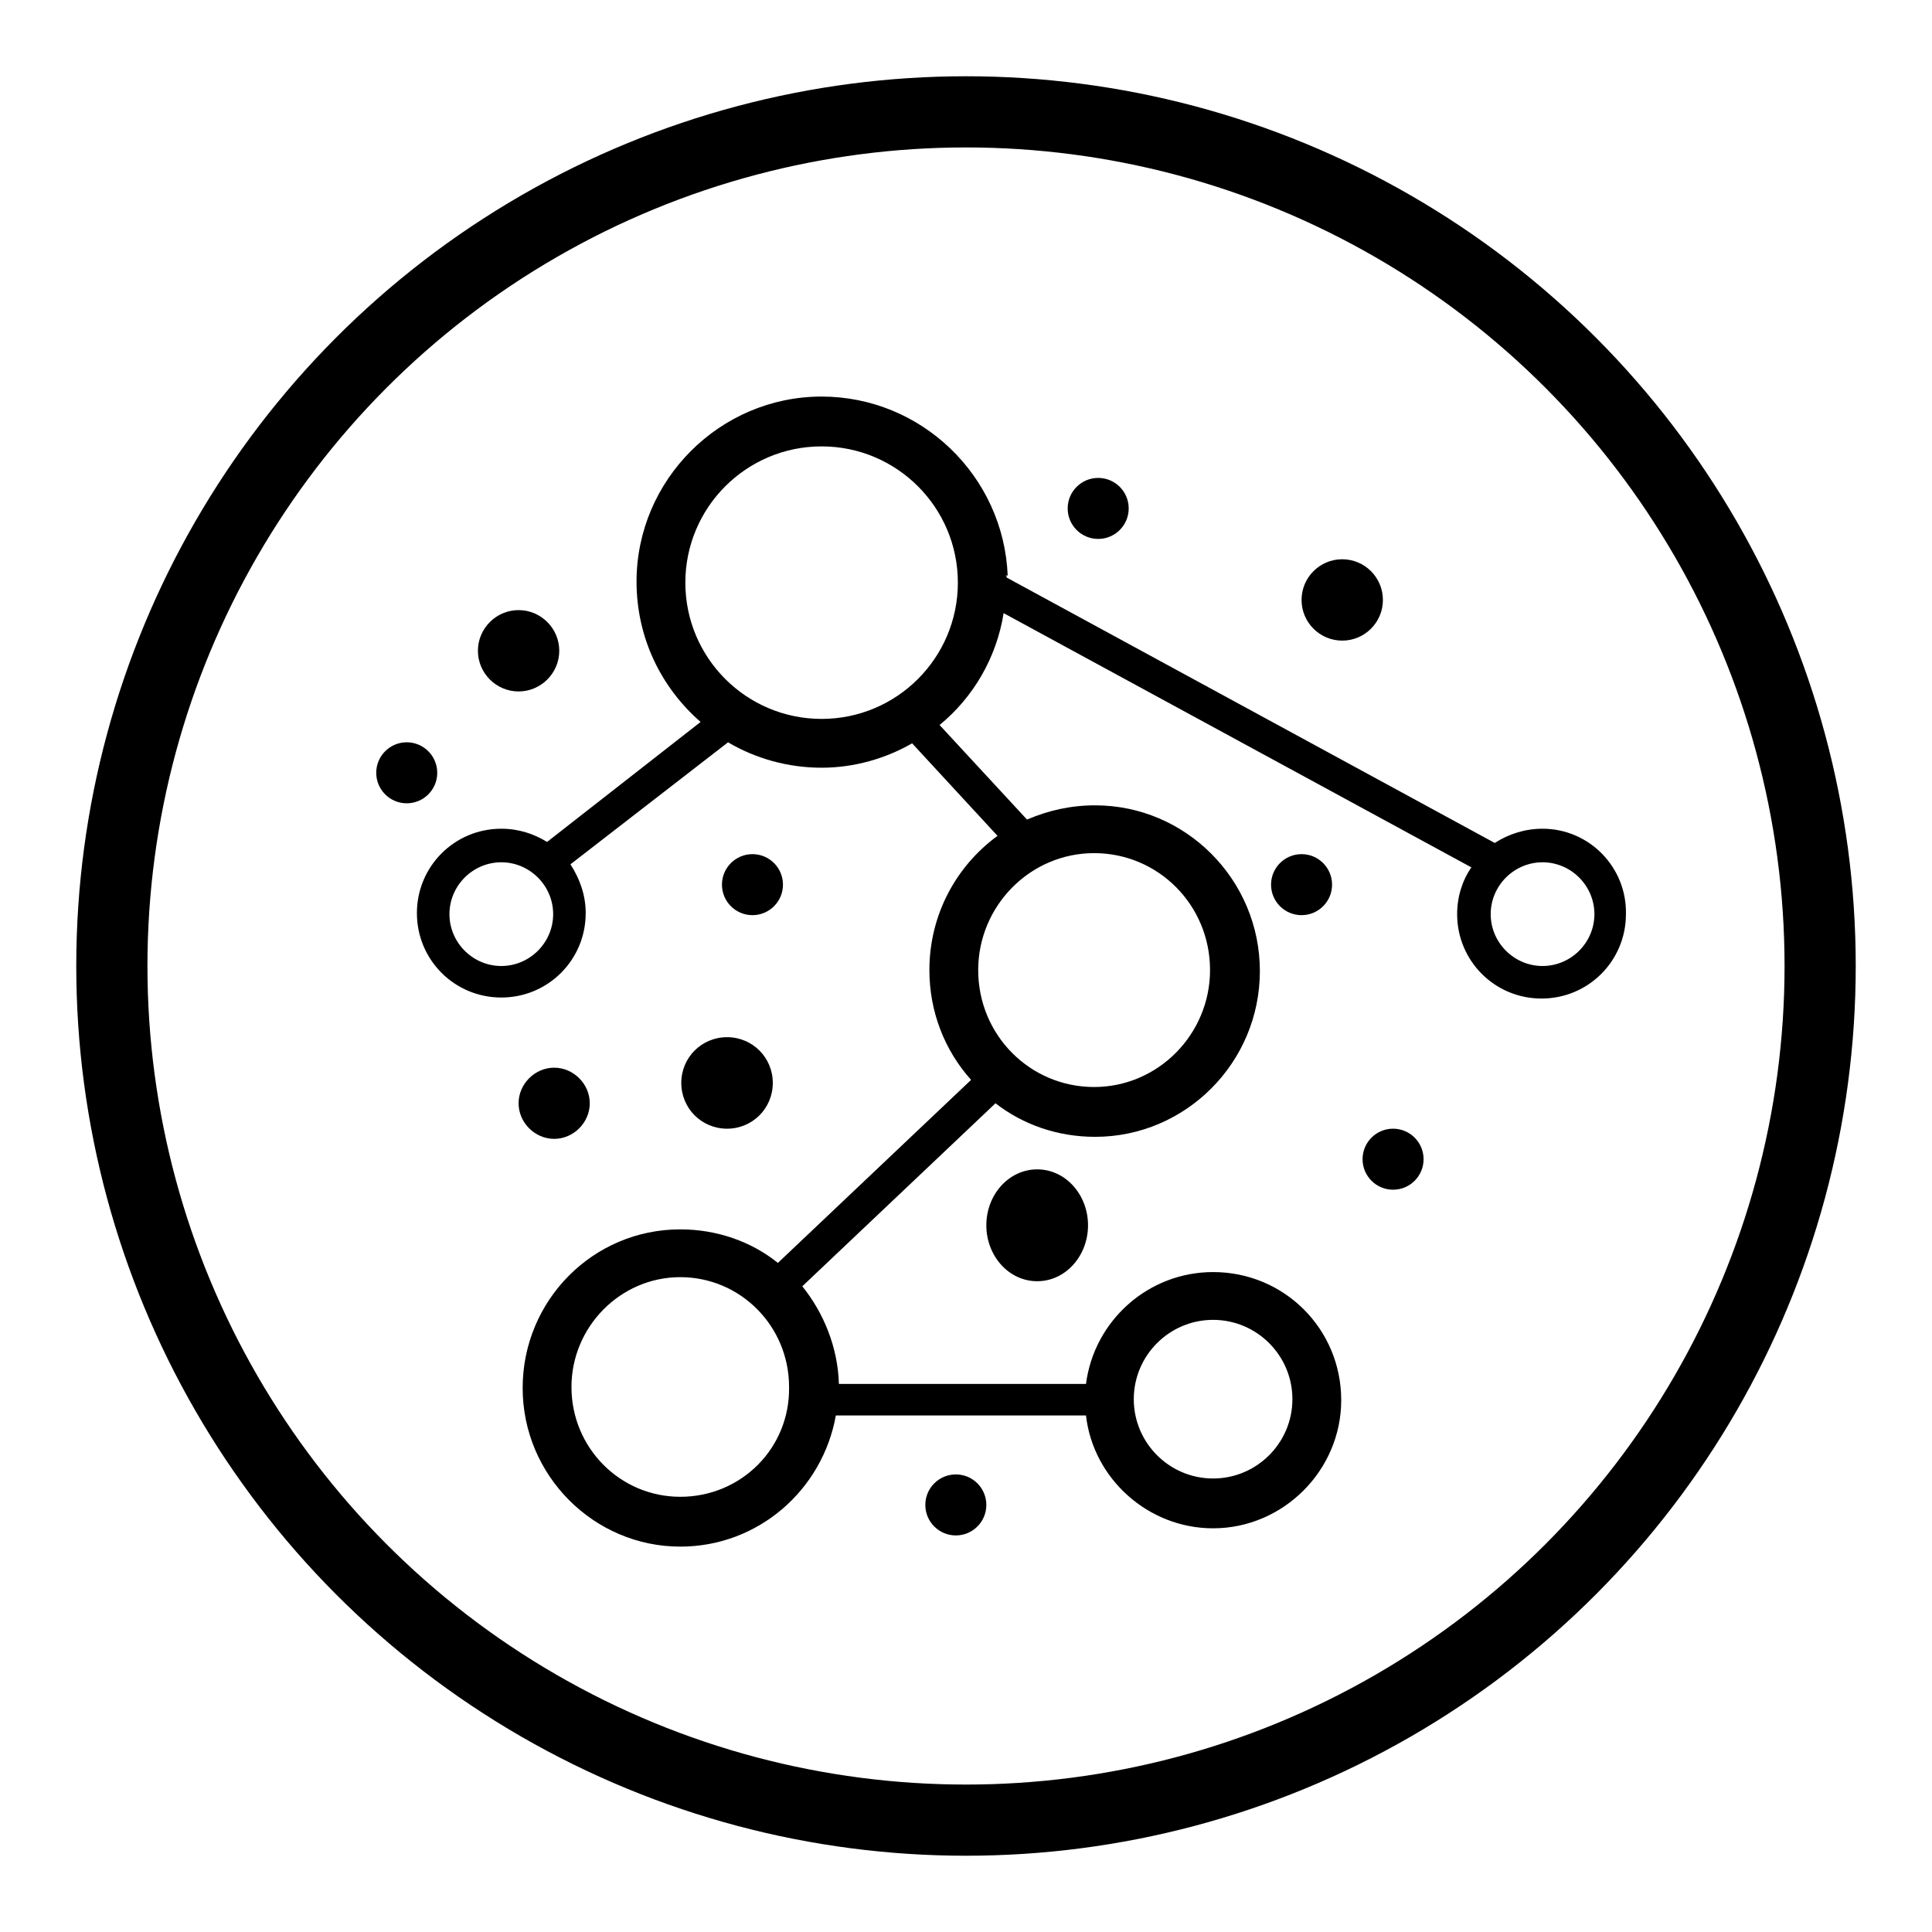 <?xml version="1.0" encoding="utf-8"?>
<!-- Generator: Adobe Illustrator 23.0.3, SVG Export Plug-In . SVG Version: 6.00 Build 0)  -->
<svg version="1.1" id="Layer_1" xmlns="http://www.w3.org/2000/svg" xmlns:xlink="http://www.w3.org/1999/xlink" x="0px" y="0px"
	 viewBox="0 0 190 190" style="enable-background:new 0 0 190 190;" xml:space="preserve">
<style type="text/css">
	.st0{fill:none;stroke:#000000;stroke-width:7;}
	.st1{fill-rule:evenodd;clip-rule:evenodd;}
</style>
<g id="Icon">
	<g id="Logo" transform="translate(-1099, -820)">
		<g id="logo-white" transform="translate(153, 824)">
			<circle id="circle-copy-3" class="st0" cx="1041" cy="91" r="84"/>
			<g id="Group-Copy-3" transform="translate(976, 28)">
				<path id="Shape" d="M69.1,25L69.1,25l0.3,0.2v0L69.1,25z M69,25.2l0.4,0.2v0L69,25.2z"/>
				<path d="M69,24.9L69,24.9L69,24.9L69,24.9L69,24.9L69,24.9L69,24.9L69,24.9z M67,24L67,24L67,24L67,24L67,24L67,24L67,24L67,24
					L67,24L67,24L67,24L67,24L67,24L67,24L67,24L67,24L67,24L67,24z"/>
				<polygon id="Path" class="st1" points="69,25 69,25 69,25 69,25 69,25 69,25 69,25 				"/>
				<polygon points="68,24 68,24 68.1,24 68.1,24.1 68.2,24.1 68.2,24.1 68.2,24.1 68.3,24.1 68.3,24 				"/>
				<polygon points="68,24 68,24 68.1,24 68.1,24.1 68.2,24.1 68.2,24.1 68.2,24.1 68.3,24.1 68.3,24 				"/>
				<path d="M68.1,24L68.1,24L68.1,24L68.1,24l0.2,0.1l0,0h0l0,0V24H68.1z M68.3,24.2L68.3,24.2L68.3,24.2l-0.1-0.1v0h-0.1v0h0
					l-0.1,0l0,0L68,24l0.1,0.1l0.1,0l0.1,0.1L68.3,24.2L68.3,24.2L68.3,24.2L68.3,24.2L68.3,24.2L68.3,24.2z"/>
				<path d="M68.1,24L68.1,24L68.1,24L68.1,24l0.2,0.1l0,0h0l0,0V24H68.1z M68.3,24.2L68.3,24.2L68.3,24.2l-0.1-0.1v0h-0.1v0h0
					l-0.1,0l0,0L68,24l0.1,0.1l0.1,0l0.1,0.1L68.3,24.2L68.3,24.2L68.3,24.2L68.3,24.2L68.3,24.2L68.3,24.2z"/>
				<path d="M68.1,24L68.1,24L68.1,24L68.1,24l0.2,0.1l0,0h0l0,0V24H68.1z M68.3,24.2L68.3,24.2L68.3,24.2l-0.1-0.1v0h-0.1v0h0
					l-0.1,0l0,0L68,24l0.1,0.1l0.1,0l0.1,0.1L68.3,24.2L68.3,24.2L68.3,24.2L68.3,24.2L68.3,24.2L68.3,24.2z"/>
				<path d="M68.1,24L68.1,24L68.1,24L68.1,24l0.2,0.1l0,0h0l0,0V24H68.1z M68.3,24.2L68.3,24.2L68.3,24.2l-0.1-0.1v0h-0.1v0h0
					l-0.1,0l0,0L68,24l0.1,0.1l0.1,0l0.1,0.1L68.3,24.2L68.3,24.2L68.3,24.2L68.3,24.2L68.3,24.2L68.3,24.2z"/>
				<path d="M68.1,24L68.1,24L68.1,24L68.1,24l0.2,0.1l0,0h0l0,0V24H68.1z M68.3,24.2L68.3,24.2L68.3,24.2l-0.1-0.1v0h-0.1v0h0
					l-0.1,0l0,0L68,24l0.1,0.1l0.1,0l0.1,0.1L68.3,24.2L68.3,24.2L68.3,24.2L68.3,24.2L68.3,24.2L68.3,24.2z"/>
				<path d="M68.1,24L68.1,24L68.1,24L68.1,24l0.2,0.1l0,0h0l0,0V24H68.1z M68.3,24.2L68.3,24.2L68.3,24.2l-0.1-0.1v0h-0.1v0h0
					l-0.1,0l0,0L68,24l0.1,0.1l0.1,0l0.1,0.1L68.3,24.2L68.3,24.2L68.3,24.2L68.3,24.2L68.3,24.2L68.3,24.2z"/>
				<path d="M68.1,24L68.1,24L68.1,24L68.1,24l0.2,0.1l0,0h0l0,0V24H68.1z M68.3,24.2L68.3,24.2L68.3,24.2l-0.1-0.1v0h-0.1v0h0
					l-0.1,0l0,0L68,24l0.1,0.1l0.1,0l0.1,0.1L68.3,24.2L68.3,24.2L68.3,24.2L68.3,24.2L68.3,24.2L68.3,24.2z"/>
				<path d="M68.1,24L68.1,24L68.1,24L68.1,24l0.2,0.1l0,0h0l0,0V24H68.1z M68.3,24.2L68.3,24.2L68.3,24.2l-0.1-0.1v0h-0.1v0h0
					l-0.1,0l0,0L68,24l0.1,0.1l0.1,0l0.1,0.1L68.3,24.2L68.3,24.2L68.3,24.2L68.3,24.2L68.3,24.2L68.3,24.2z"/>
				<path d="M68.1,24L68.1,24L68.1,24L68.1,24l0.2,0.1l0,0h0l0,0V24H68.1z M68.3,24.2L68.3,24.2L68.3,24.2l-0.1-0.1v0h-0.1v0h0
					l-0.1,0l0,0L68,24l0.1,0.1l0.1,0l0.1,0.1L68.3,24.2L68.3,24.2L68.3,24.2L68.3,24.2L68.3,24.2L68.3,24.2z"/>
				<path d="M68.1,24L68.1,24L68.1,24L68.1,24l0.2,0.1l0,0h0l0,0V24H68.1z M68.3,24.2L68.3,24.2L68.3,24.2l-0.1-0.1v0h-0.1v0h0
					l-0.1,0l0,0L68,24l0.1,0.1l0.1,0l0.1,0.1L68.3,24.2L68.3,24.2L68.3,24.2L68.3,24.2L68.3,24.2L68.3,24.2z"/>
				<path d="M69,25L69,25L69,25L69,25L69,25L69,25L69,25L69,25L69,25L69,25L69,25L69,25L69,25z M67,24L67,24L67,24L67,24L67,24
					L67,24L67,24L67,24L67,24L67,24z M67.1,24L67.1,24L67.1,24L67.1,24L67.1,24L67.1,24L67.1,24L67.1,24L67.1,24L67.1,24L67.1,24
					L67.1,24L67.1,24L67.1,24L67.1,24L67.1,24L67.1,24L67.1,24L67.1,24L67.1,24z"/>
				<path d="M67.1,24L67.1,24L67.1,24L67.1,24L67.1,24L67.1,24L67.1,24L67.1,24L67.1,24L67.1,24L67.1,24L67.1,24L67.1,24z M67.1,24
					L67.1,24L67.1,24L67.1,24L67.1,24L67.1,24L67.1,24L67.1,24L67.1,24L67.1,24L67.1,24L67.1,24L67.1,24L67.1,24L67.1,24L67.1,24
					L67.1,24L67.1,24L67.1,24L67.1,24z M68.6,24.8L68.6,24.8L68.6,24.8L68.6,24.8z M69,25L69,25L69,25L69,25L69,25L69,25L69,25
					L69,25L69,25L69,25z"/>
				<polygon points="69.1,25 69,25 69.6,25.3 				"/>
				<polygon points="69.1,25 69,25 69.6,25.3 				"/>
				<path d="M69.8,25L69.8,25l0.2,0.3L69.8,25z M69.1,25.2L69.1,25.2l0.1-0.1L69,25.1l0,0L69.1,25.2l0.1,0.3L69.1,25.2z"/>
				<polygon points="69.1,25 69,25 69.1,25.2 69.2,25.2 69.2,25.1 69.3,25.1 				"/>
				<polygon class="st1" points="69,25 69,25 69,25 69,25 69,25 69,25 69,25 69,25 				"/>
				<polygon class="st1" points="69,25 69,25 69,25 69,25 69,25 69,25 69,25 69,25 69,25 69,25 69,25 				"/>
				<polygon class="st1" points="69,25 69,25 69,25 69,25 69,25 69,25 				"/>
				<polygon class="st1" points="69,25 69,25 69,25 69,25 69,25 69,25 				"/>
				<polygon points="69,25 69.1,25.1 69.1,25.1 69.2,25.3 69.3,25.3 69.3,25.1 				"/>
				<polygon points="69,25 69.1,25.1 69.1,25.1 69.2,25.3 69.3,25.3 69.3,25.1 				"/>
				<polygon points="69,25 69.1,25.1 69.1,25.1 69.2,25.3 69.3,25.3 69.3,25.1 				"/>
				<polygon points="69,25 69.1,25.1 69.1,25.1 69.2,25.3 69.3,25.3 69.3,25.1 				"/>
				<path d="M121.7,49.5c-1.7,0-3.3,0.5-4.7,1.4L69,24.8v-0.1l-0.1-0.1l0.1,0l0.1,0v0v0l0,0h0h0h0v0l0,0h0v0
					C68.7,14.8,60.6,7,50.8,7c-10,0-18.2,8.2-18.2,18.2c0,5.5,2.4,10.4,6.3,13.8L23.8,50.8c-1.3-0.8-2.8-1.3-4.5-1.3
					c-4.6,0-8.3,3.7-8.3,8.3c0,4.6,3.7,8.3,8.3,8.3c4.6,0,8.3-3.7,8.3-8.3c0-1.8-0.6-3.4-1.5-4.8L41.6,41c2.7,1.6,5.9,2.5,9.2,2.5
					c3.2,0,6.3-0.9,8.9-2.4l8.4,9.1c-4.1,3-6.7,7.8-6.7,13.2c0,4.1,1.5,7.9,4.1,10.8l-19,18c-2.6-2.1-6-3.3-9.6-3.3
					c-8.6,0-15.5,7-15.5,15.6c0,8.6,7,15.6,15.5,15.6c7.7,0,14-5.6,15.3-12.9h24.6c0.7,6.2,6.1,11.1,12.5,11.1
					c6.9,0,12.6-5.7,12.6-12.6c0-7-5.6-12.6-12.6-12.6c-6.4,0-11.7,4.8-12.5,11H52.5c-0.1-3.6-1.5-7-3.6-9.6l19-18
					c2.7,2.1,6.1,3.3,9.8,3.3c8.9,0,16.2-7.3,16.2-16.3s-7.3-16.3-16.2-16.3c-2.4,0-4.6,0.5-6.7,1.4l-8.6-9.3
					c3.3-2.7,5.6-6.6,6.3-11l-0.1,0v0c0,0,0,0,0,0v0l0.1,0l0,0l0,0l46,25h0l0,0c-0.9,1.3-1.4,2.9-1.4,4.6c0,4.6,3.7,8.3,8.3,8.3
					s8.3-3.7,8.3-8.3C130,53.3,126.3,49.5,121.7,49.5z M19.3,63c-2.8,0-5.1-2.3-5.1-5.1c0-2.8,2.3-5.1,5.1-5.1
					c2.8,0,5.1,2.3,5.1,5.1C24.4,60.7,22.1,63,19.3,63z M36.9,115.2c-5.9,0-10.7-4.8-10.7-10.8c0-5.9,4.8-10.8,10.7-10.8
					c5.9,0,10.7,4.8,10.7,10.8C47.7,110.4,42.9,115.2,36.9,115.2z M89.3,97.8c4.3,0,7.8,3.5,7.8,7.8s-3.5,7.8-7.8,7.8
					c-4.3,0-7.8-3.5-7.8-7.8S85,97.8,89.3,97.8z M77.6,51.9c6.3,0,11.4,5.1,11.4,11.5c0,6.3-5.1,11.5-11.4,11.5
					c-6.3,0-11.4-5.1-11.4-11.5C66.2,57.1,71.3,51.9,77.6,51.9z M50.8,38.7c-7.4,0-13.4-6-13.4-13.4s6-13.4,13.4-13.4
					s13.4,6,13.4,13.4S58.2,38.7,50.8,38.7z M67.5,23.8L67.5,23.8L67.5,23.8L67.5,23.8L67.5,23.8L67.5,23.8L67.5,23.8L67.5,23.8
					L67.5,23.8L67.5,23.8L67.5,23.8L67.5,23.8L67.5,23.8L67.5,23.8L67.5,23.8L67.5,23.8L67.5,23.8L67.5,23.8L67.5,23.8L67.5,23.8z
					 M67.5,23.8L67.5,23.8L67.5,23.8L67.5,23.8L67.5,23.8L67.5,23.8L67.5,23.8L67.5,23.8L67.5,23.8L67.5,23.8L67.5,23.8z M68.5,24.5
					L68.5,24.5L68.5,24.5L68.5,24.5L68.5,24.5L68.5,24.5L68.5,24.5L68.5,24.5z M68.7,24.5L68.7,24.5L68.7,24.5L68.7,24.5z M121.7,63
					c-2.8,0-5.1-2.3-5.1-5.1c0-2.8,2.3-5.1,5.1-5.1c2.8,0,5.1,2.3,5.1,5.1C126.8,60.7,124.5,63,121.7,63z"/>
				<circle id="Oval" class="st1" cx="102" cy="27" r="4"/>
				<path class="st1" d="M77,88.5c0,3-2.2,5.5-5,5.5c-2.8,0-5-2.5-5-5.5c0-3,2.2-5.5,5-5.5C74.8,83,77,85.5,77,88.5z"/>
				<path class="st1" d="M25,32c0,2.2-1.8,4-4,4c-2.2,0-4-1.8-4-4c0-2.2,1.8-4,4-4C23.2,28,25,29.8,25,32z"/>
				<circle class="st1" cx="107" cy="82" r="3"/>
				<path class="st1" d="M46,74.5c0,2.5-2,4.5-4.5,4.5C39,79,37,77,37,74.5c0-2.5,2-4.5,4.5-4.5C44,70,46,72,46,74.5z"/>
				<path class="st1" d="M28,76.5c0,1.9-1.6,3.5-3.5,3.5S21,78.4,21,76.5s1.6-3.5,3.5-3.5S28,74.6,28,76.5z"/>
				<circle class="st1" cx="10" cy="44" r="3"/>
				<circle class="st1" cx="64" cy="116" r="3"/>
				<circle class="st1" cx="98" cy="55" r="3"/>
				<circle class="st1" cx="44" cy="55" r="3"/>
				<circle class="st1" cx="78" cy="18" r="3"/>
			</g>
		</g>
	</g>
</g>
</svg>

